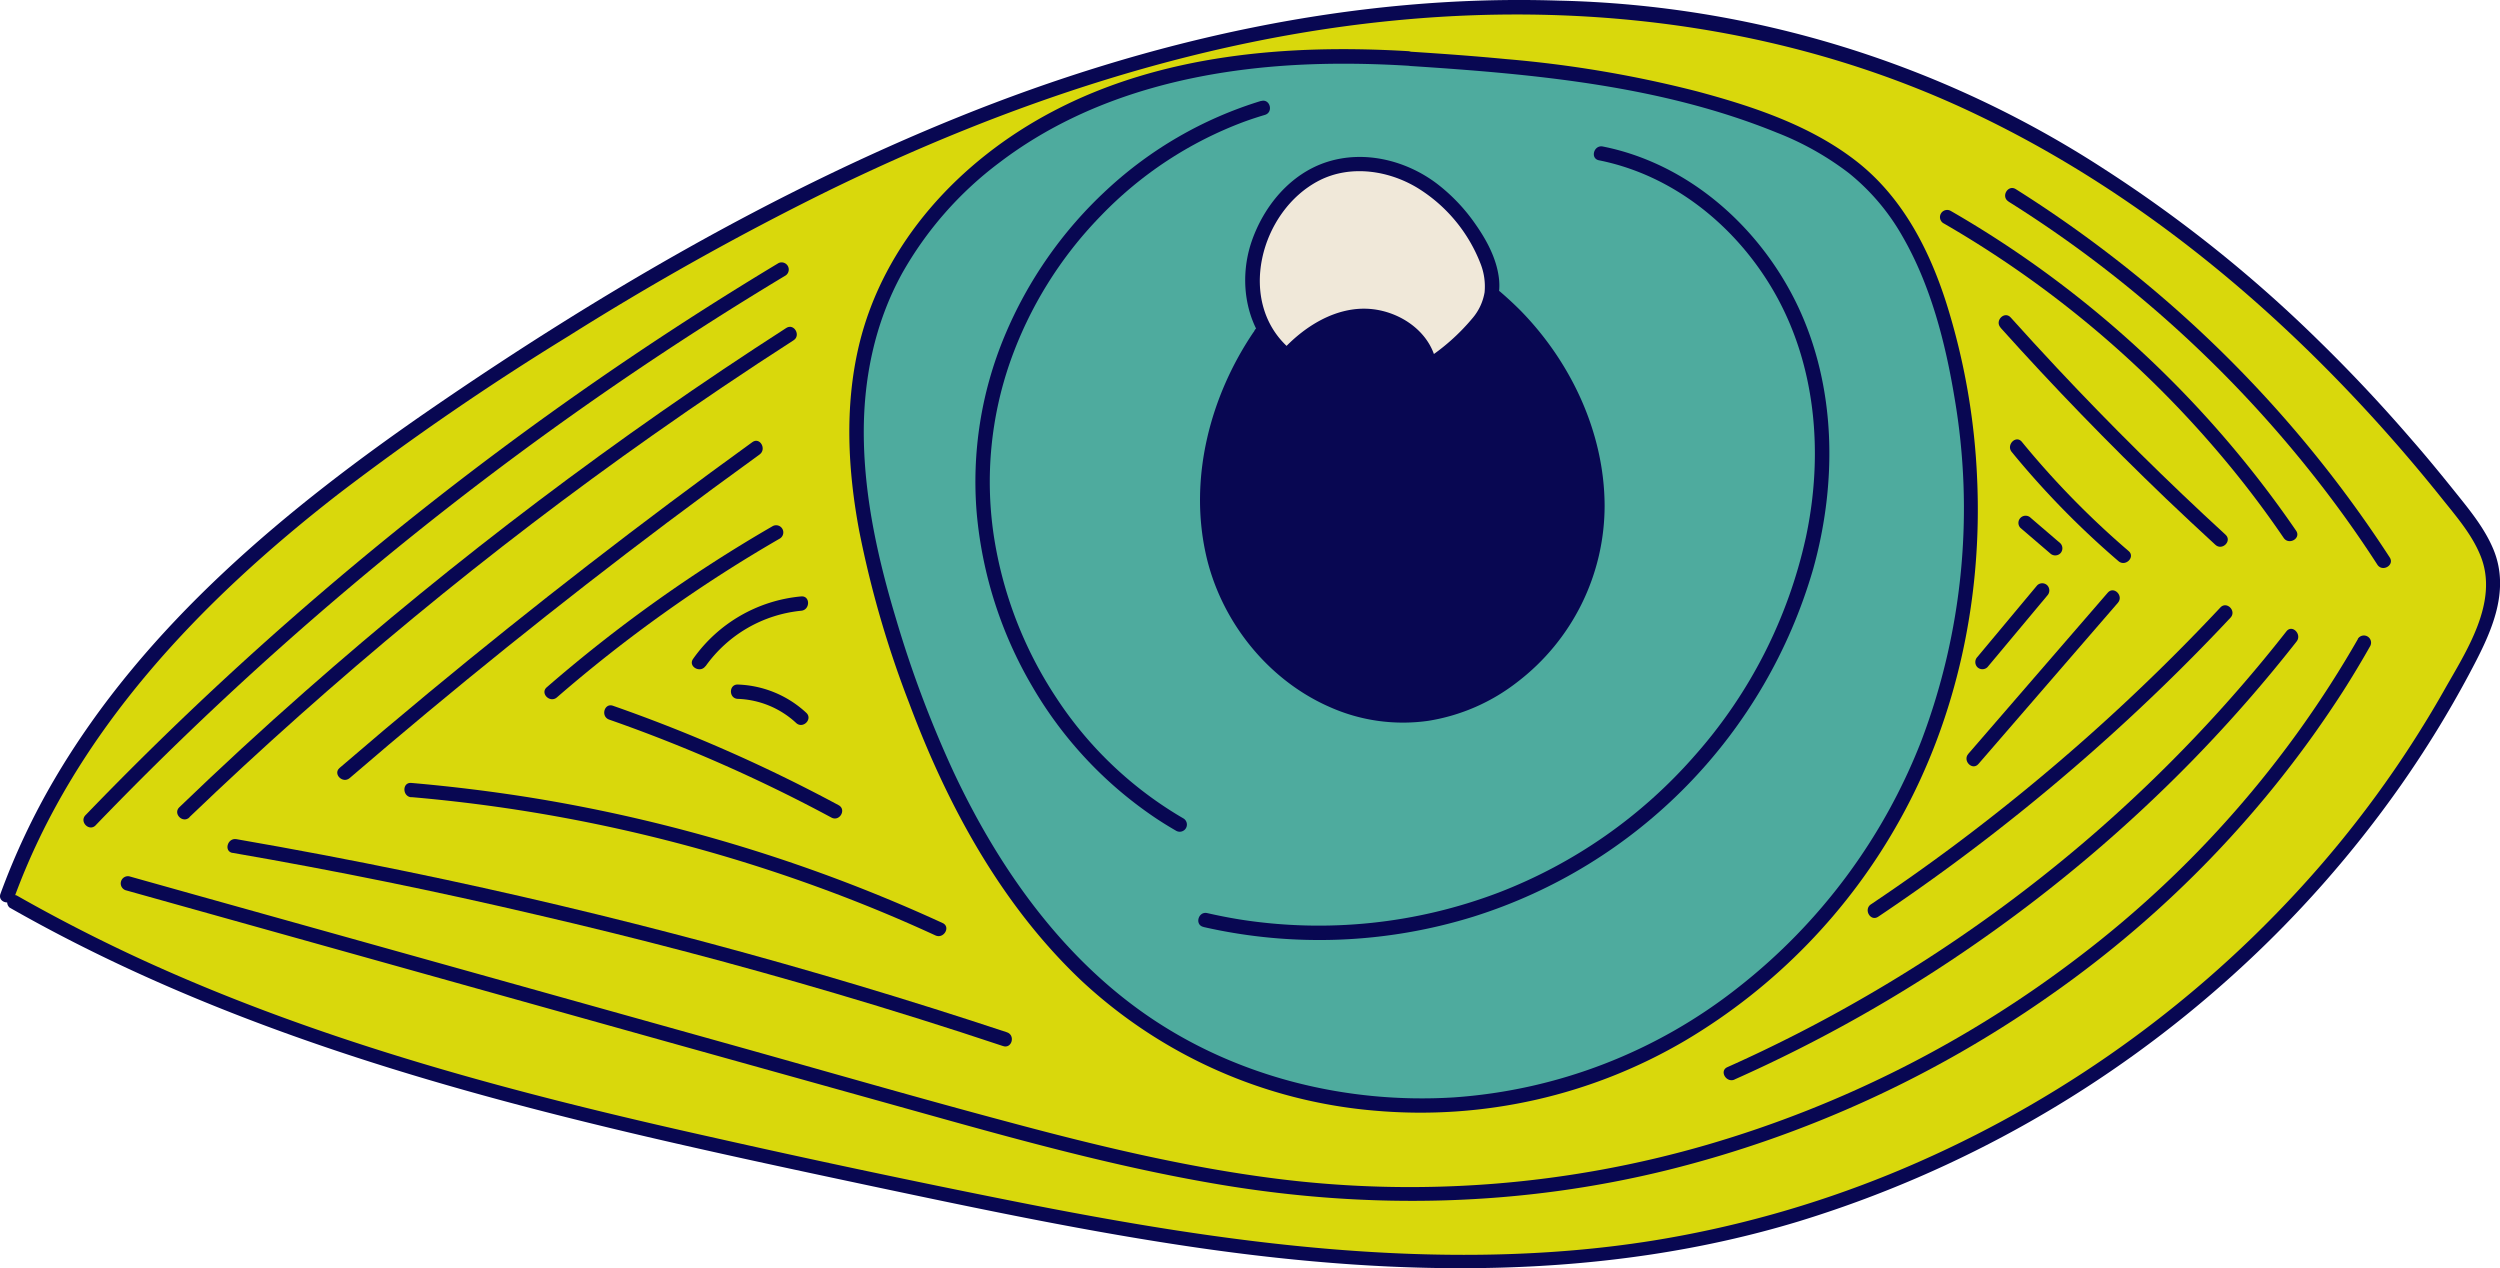 <svg xmlns="http://www.w3.org/2000/svg" viewBox="0 0 523.38 265.51"><defs><style>.cls-1{fill:#d9d80c;}.cls-2{fill:#080752;}.cls-3{fill:#4eab9e;}.cls-4{fill:#f0e8d9;}</style></defs><title>Asset 4</title><g id="Layer_2" data-name="Layer 2"><g id="Eye"><g id="ColorEye"><path class="cls-1" d="M2.71,188.71c54.92,31.41,117.94,45,179.82,58.1,52.36,11.11,106,22.28,159,15,74-10.11,141.8-58.22,175.77-124.75,2.77-5.43,5.4-11.4,4.46-17.42-.78-5-3.94-9.33-7.08-13.33C482,64.61,439.61,29,389.27,12.46,341-3.43,288-.94,239.07,12.87S145,51.32,102.48,79.19c-42,27.56-83.8,61.09-100.94,108.32"/><path class="cls-2" d="M2,190c36.8,21,77.33,34.12,118.26,44.32,20.53,5.12,41.23,9.53,61.92,13.93,23,4.87,45.93,9.71,69.17,13.05,41.76,6,84.55,6.75,125.27-5.62a240.75,240.75,0,0,0,91.14-51.83,236.32,236.32,0,0,0,35-39.64,225.7,225.7,0,0,0,14.07-22.91c4.33-8.12,9-17.22,5.11-26.43-1.82-4.3-4.84-8-7.72-11.59s-6-7.42-9.13-11C498.82,85,492.27,78,485.42,71.32A282,282,0,0,0,440.5,35.38,218.49,218.49,0,0,0,326.31.13c-43.07-1.39-85.8,8.27-125.59,24.35-38.88,15.71-75.47,37.1-110,60.79-30.58,21-60.36,45.52-79.35,77.92A147.88,147.88,0,0,0,.1,187.11c-.67,1.82,2.23,2.6,2.89.8,12.76-34.84,39.16-62.23,68-84.6a574.35,574.35,0,0,1,48-32.93,599.85,599.85,0,0,1,53.9-30.19C210.73,21.66,251.34,8,293.45,4.15c41.26-3.8,83.18,1.93,120.7,20,34,16.31,63.37,41,88,69.32q4.56,5.25,8.91,10.68c3,3.77,6.37,7.6,8.21,12.12,4,9.72-3,20.12-7.65,28.36a227.14,227.14,0,0,1-30.76,42.08,238.8,238.8,0,0,1-85.23,59.11,227.43,227.43,0,0,1-49.82,13.94c-21.9,3.48-44.25,3.59-66.32,1.81-22.73-1.83-45.24-5.7-67.58-10.15q-31.65-6.3-63.13-13.4c-40.36-9-80.73-19.6-118.46-36.83q-13.71-6.27-26.82-13.72A1.5,1.5,0,0,0,2,190Z"/><path class="cls-3" d="M295.1,12.23C272.71,10.85,249.7,12.4,229,21s-39,24.89-46.1,46.16c-7,21.11-2.58,44.27,4.06,65.51,9.55,30.5,24.5,60.84,50.3,79.7,26.14,19.12,61.67,24,92.53,14.19s56.63-33.59,70.44-62.88,15.86-63.61,7.34-94.84c-3.06-11.23-7.66-22.44-16-30.59s-19.78-12.58-31-16c-21.3-6.52-43-8.44-65.25-9.88"/><path class="cls-2" d="M295.1,10.73c-25.32-1.54-51.94.6-74.74,12.62C201,33.53,184.91,50.8,179.8,72.42c-3,12.72-2.31,26,.08,38.74a215.66,215.66,0,0,0,10.49,36.12c8,21.38,19.27,42.16,36,58a102.63,102.63,0,0,0,61.46,27.24,109.2,109.2,0,0,0,65.05-14.72,123.38,123.38,0,0,0,44.93-46.29c12-21.58,17.2-46.59,16.11-71.17a142.12,142.12,0,0,0-6.46-36.92c-3.64-11.39-9.33-22.32-18.94-29.76S367,22.28,355.4,19.16a243,243,0,0,0-40.11-6.79c-6.66-.64-13.33-1.12-20-1.55-1.93-.13-1.92,2.88,0,3,25.88,1.68,52.41,4.07,76.67,13.94a61.49,61.49,0,0,1,15.14,8.51,46.25,46.25,0,0,1,11.17,13.18c5.93,10.27,9,22.25,10.92,33.86a137.26,137.26,0,0,1-7,71.91,121.57,121.57,0,0,1-38.27,51.48,108.11,108.11,0,0,1-59.67,23.05c-22.24,1.36-45-4.21-63.49-16.75S209,181.59,199.6,161.54a234.36,234.36,0,0,1-12-31.93c-3.71-12.31-6.59-25.05-6.76-38-.16-12,2.22-23.83,8-34.35A75,75,0,0,1,209.28,34c19.21-14.61,43.38-20,67.13-20.6,6.23-.16,12.47,0,18.69.38,1.93.12,1.92-2.88,0-3Z"/><path class="cls-2" d="M263.68,70.34c-9.67,14.18-13.86,32.59-8.79,49s20.3,29.82,37.44,30.48C312,150.55,330,134,333.64,114.68s-5.47-39.79-20.52-52.5a44.3,44.3,0,0,1-13.63,14.09,16.53,16.53,0,0,0-30.33-1l-5.26-5.45"/><path class="cls-2" d="M262.39,69.59c-9,13.33-13.44,30.24-10,46.16,3,14,12.86,26.55,26.07,32.3a37.6,37.6,0,0,0,20.59,2.85,40.78,40.78,0,0,0,18.64-8.14,46.49,46.49,0,0,0,18.24-37c-.08-15.23-7.06-30-17.64-40.78q-2-2-4.12-3.82a1.51,1.51,0,0,0-2.35.31A43.55,43.55,0,0,1,298.73,75l2.21.89a18,18,0,0,0-33.08-1.34l2.36-.3L265,68.78c-1.34-1.39-3.46.73-2.12,2.12l5.25,5.45a1.51,1.51,0,0,0,2.36-.3,15,15,0,0,1,27.59.62,1.52,1.52,0,0,0,2.21.9,46.89,46.89,0,0,0,14.17-14.63l-2.36.3c10.84,9.22,18.69,22.36,20.5,36.58a44.91,44.91,0,0,1-2,20.64,43.76,43.76,0,0,1-10.63,16.45c-9.42,9.23-22.86,13.8-35.76,10s-23.24-14.46-27.46-27c-4.9-14.52-2.08-30.75,5.27-43.94.94-1.68,2-3.31,3-4.91s-1.51-3.1-2.59-1.51Z"/><path class="cls-4" d="M269.1,74.2a19.85,19.85,0,0,1-6.86-13.7,25.4,25.4,0,0,1,3.83-15,23.42,23.42,0,0,1,10.64-9.59c5.92-2.51,12.91-1.86,18.67,1a34,34,0,0,1,13.71,13.18c2.36,3.92,4.16,8.63,2.83,13a16.71,16.71,0,0,1-4.29,6.52,50.08,50.08,0,0,1-8.34,7c-1-6.24-7.56-10.56-13.87-10.42S273.34,70,269.18,74.77"/><path class="cls-2" d="M270.16,73.14c-11.46-9.67-6.41-29,6.06-35.37,6.5-3.3,14.45-2.11,20.52,1.56a32.33,32.33,0,0,1,13.19,15.81,13,13,0,0,1,.87,6.07,11.2,11.2,0,0,1-2.57,5.45,43.66,43.66,0,0,1-9.7,8.59l2.2.9C299.61,69.6,293.3,65.26,287,64.69c-7.3-.66-14.19,3.76-18.85,9-1.28,1.44.83,3.57,2.12,2.13,4-4.56,9.71-8.45,16-8.19,5.34.22,10.62,3.87,11.56,9.3a1.5,1.5,0,0,0,2.2.9A48.93,48.93,0,0,0,310,69.26c2.76-3.22,4.35-6.92,3.78-11.2-.54-4.06-2.56-7.8-4.88-11.11a37.59,37.59,0,0,0-8.12-8.53c-6.4-4.83-15.06-7-22.85-4.55S264.55,43.16,262,50.64c-2.88,8.56-1.09,18.64,6,24.62,1.47,1.24,3.6-.87,2.12-2.12Z"/><path class="cls-2" d="M420.48,42.2a250.07,250.07,0,0,1,34.07,25.64,253.31,253.31,0,0,1,29.1,30.84q7.52,9.42,14.06,19.54c1.05,1.61,3.64.11,2.59-1.51a254.14,254.14,0,0,0-58.24-63.12q-9.69-7.47-20.06-14c-1.64-1-3.15,1.56-1.52,2.59Z"/><path class="cls-2" d="M493.64,133.77a222.36,222.36,0,0,1-58,66.23,237.47,237.47,0,0,1-78.12,39.62,222.91,222.91,0,0,1-90.3,7.14c-19-2.4-37.75-6.93-56.26-11.91-18.75-5-37.42-10.4-56.12-15.64L41,187.37l-13.94-3.91a1.51,1.51,0,0,0-.8,2.9l115.61,32.35q28.67,8,57.32,16c18.62,5.18,37.35,10.14,56.43,13.32,31.24,5.22,62.8,4.52,93.59-3.1a239.84,239.84,0,0,0,80.34-36.79,228.36,228.36,0,0,0,60.92-63.34q3-4.7,5.74-9.55a1.5,1.5,0,0,0-2.59-1.51Z"/><path class="cls-2" d="M20,172.8a704.22,704.22,0,0,1,110.3-93.23q16.77-11.44,34.19-21.91A1.5,1.5,0,0,0,163,55.07a709.61,709.61,0,0,0-115.93,87q-15,13.88-29.17,28.59c-1.34,1.39.78,3.51,2.13,2.12Z"/><path class="cls-2" d="M406.91,46.76A219.77,219.77,0,0,1,465,95.38q7,8.28,13.1,17.24c1.09,1.58,3.69.08,2.59-1.52a223,223,0,0,0-53.77-55,219.5,219.5,0,0,0-18.52-11.94,1.5,1.5,0,0,0-1.52,2.59Z"/><path class="cls-2" d="M363.11,226a307.79,307.79,0,0,0,51.1-28.86A312.19,312.19,0,0,0,459,159.2a307.15,307.15,0,0,0,21.8-24.91c1.17-1.5-.93-3.64-2.13-2.12a307.82,307.82,0,0,1-40.14,42.24,308.13,308.13,0,0,1-47.6,34,308,308,0,0,1-29.3,15c-1.76.79-.23,3.37,1.52,2.59Z"/><path class="cls-2" d="M39.66,171.07q22.74-21.8,47.06-41.87t49.95-38.11q14.52-10.23,29.45-19.84c1.62-1,.12-3.64-1.51-2.59Q138,85.78,112.77,104.84T63.85,144.77Q50.44,156.57,37.54,169c-1.39,1.34.73,3.46,2.12,2.12Z"/><path class="cls-2" d="M48.65,178.54q32.1,5.55,63.83,13Q144,198.85,175,208q17.58,5.19,35,11c1.84.61,2.63-2.28.8-2.89q-30.92-10.25-62.4-18.68-31.23-8.37-62.9-14.91-18-3.72-36-6.84c-1.89-.33-2.7,2.57-.8,2.89Z"/><path class="cls-2" d="M73.21,162.89q32.37-27.85,66.52-53.53,9.59-7.2,19.29-14.21c1.55-1.12.06-3.73-1.51-2.59Q122.79,117.66,89.77,145q-9.42,7.8-18.68,15.77c-1.46,1.26.67,3.37,2.12,2.12Z"/><path class="cls-2" d="M86.11,166.88a331.24,331.24,0,0,1,86.65,19.39q11.72,4.33,23.07,9.56c1.74.8,3.27-1.78,1.51-2.59A334.17,334.17,0,0,0,111.22,167q-12.5-2-25.11-3.09c-1.93-.17-1.92,2.84,0,3Z"/><path class="cls-2" d="M116.59,146a300.83,300.83,0,0,1,46.7-33.27,1.5,1.5,0,0,0-1.51-2.59,304.78,304.78,0,0,0-47.31,33.74c-1.46,1.26.67,3.38,2.12,2.12Z"/><path class="cls-2" d="M127.53,150.65a324,324,0,0,1,46.53,20.51c1.7.92,3.21-1.67,1.51-2.59a328.07,328.07,0,0,0-47.25-20.82c-1.82-.63-2.61,2.26-.79,2.9Z"/><path class="cls-2" d="M147.73,139.45a27.91,27.91,0,0,1,20-11.59c1.91-.17,1.93-3.17,0-3a31.15,31.15,0,0,0-22.63,13.08c-1.11,1.58,1.49,3.08,2.59,1.51Z"/><path class="cls-2" d="M154.47,146.31a18.9,18.9,0,0,1,12.21,5.05c1.41,1.31,3.53-.81,2.12-2.13a22.14,22.14,0,0,0-14.33-5.92c-1.93-.06-1.93,2.94,0,3Z"/><path class="cls-2" d="M418.82,68.61q16.62,18.51,34.6,35.74,5.15,4.91,10.38,9.71c1.42,1.3,3.55-.81,2.12-2.12q-18.33-16.81-35.37-35-4.86-5.19-9.61-10.48c-1.29-1.44-3.41.69-2.12,2.12Z"/><path class="cls-2" d="M393.2,191.92a427.93,427.93,0,0,0,58.87-47.51q7.64-7.36,14.89-15.1c1.32-1.41-.8-3.54-2.12-2.13A424,424,0,0,1,409,177.09q-8.5,6.33-17.32,12.24c-1.59,1.07-.09,3.67,1.52,2.59Z"/><path class="cls-2" d="M421.16,94.62a181.47,181.47,0,0,0,22.35,22.86c1.46,1.25,3.59-.86,2.12-2.12A181.47,181.47,0,0,1,423.28,92.5c-1.23-1.5-3.34.64-2.12,2.12Z"/><path class="cls-2" d="M414.19,159.94l29.2-33.75c1.26-1.45-.85-3.58-2.12-2.12l-29.2,33.75c-1.26,1.46.86,3.59,2.12,2.12Z"/><path class="cls-2" d="M423,110.53l6.21,5.32a1.53,1.53,0,0,0,2.12,0,1.51,1.51,0,0,0,0-2.12l-6.2-5.32a1.5,1.5,0,0,0-2.13,2.12Z"/><path class="cls-2" d="M426.48,122.55l-12.52,15a1.54,1.54,0,0,0,0,2.12,1.52,1.52,0,0,0,2.12,0l12.53-15a1.55,1.55,0,0,0,0-2.12,1.51,1.51,0,0,0-2.13,0Z"/><path class="cls-2" d="M264,21.13a83.17,83.17,0,0,0-32.26,18.58,87.58,87.58,0,0,0-21.46,30.73,79.1,79.1,0,0,0-5.8,37,86.84,86.84,0,0,0,11.67,36.34,84.15,84.15,0,0,0,26,27.63q2,1.32,4.07,2.51a1.5,1.5,0,0,0,1.52-2.59,79.64,79.64,0,0,1-26.54-25.16A84.62,84.62,0,0,1,208,111.8a76.25,76.25,0,0,1,3.46-36,83.46,83.46,0,0,1,18.93-30.54,80.8,80.8,0,0,1,30.14-19.8q2.13-.77,4.29-1.41c1.84-.56,1.06-3.45-.8-2.9Z"/><path class="cls-2" d="M252,194.08a109,109,0,0,0,56.51-2.19,107.63,107.63,0,0,0,71.07-72.73c5.07-18.14,4.89-38.26-3.38-55.45-7-14.48-19.56-26.58-35-31.57a49.87,49.87,0,0,0-5.65-1.47c-1.89-.37-2.69,2.52-.8,2.89,15.41,3.08,28.42,13.57,36.31,26.95,9.2,15.59,10.73,34.56,7,52a101.67,101.67,0,0,1-23.21,45.62,104.3,104.3,0,0,1-41.05,28.71,106,106,0,0,1-54.25,5.65c-2.29-.37-4.56-.82-6.81-1.33-1.88-.43-2.69,2.46-.8,2.89Z"/></g></g></g></svg>